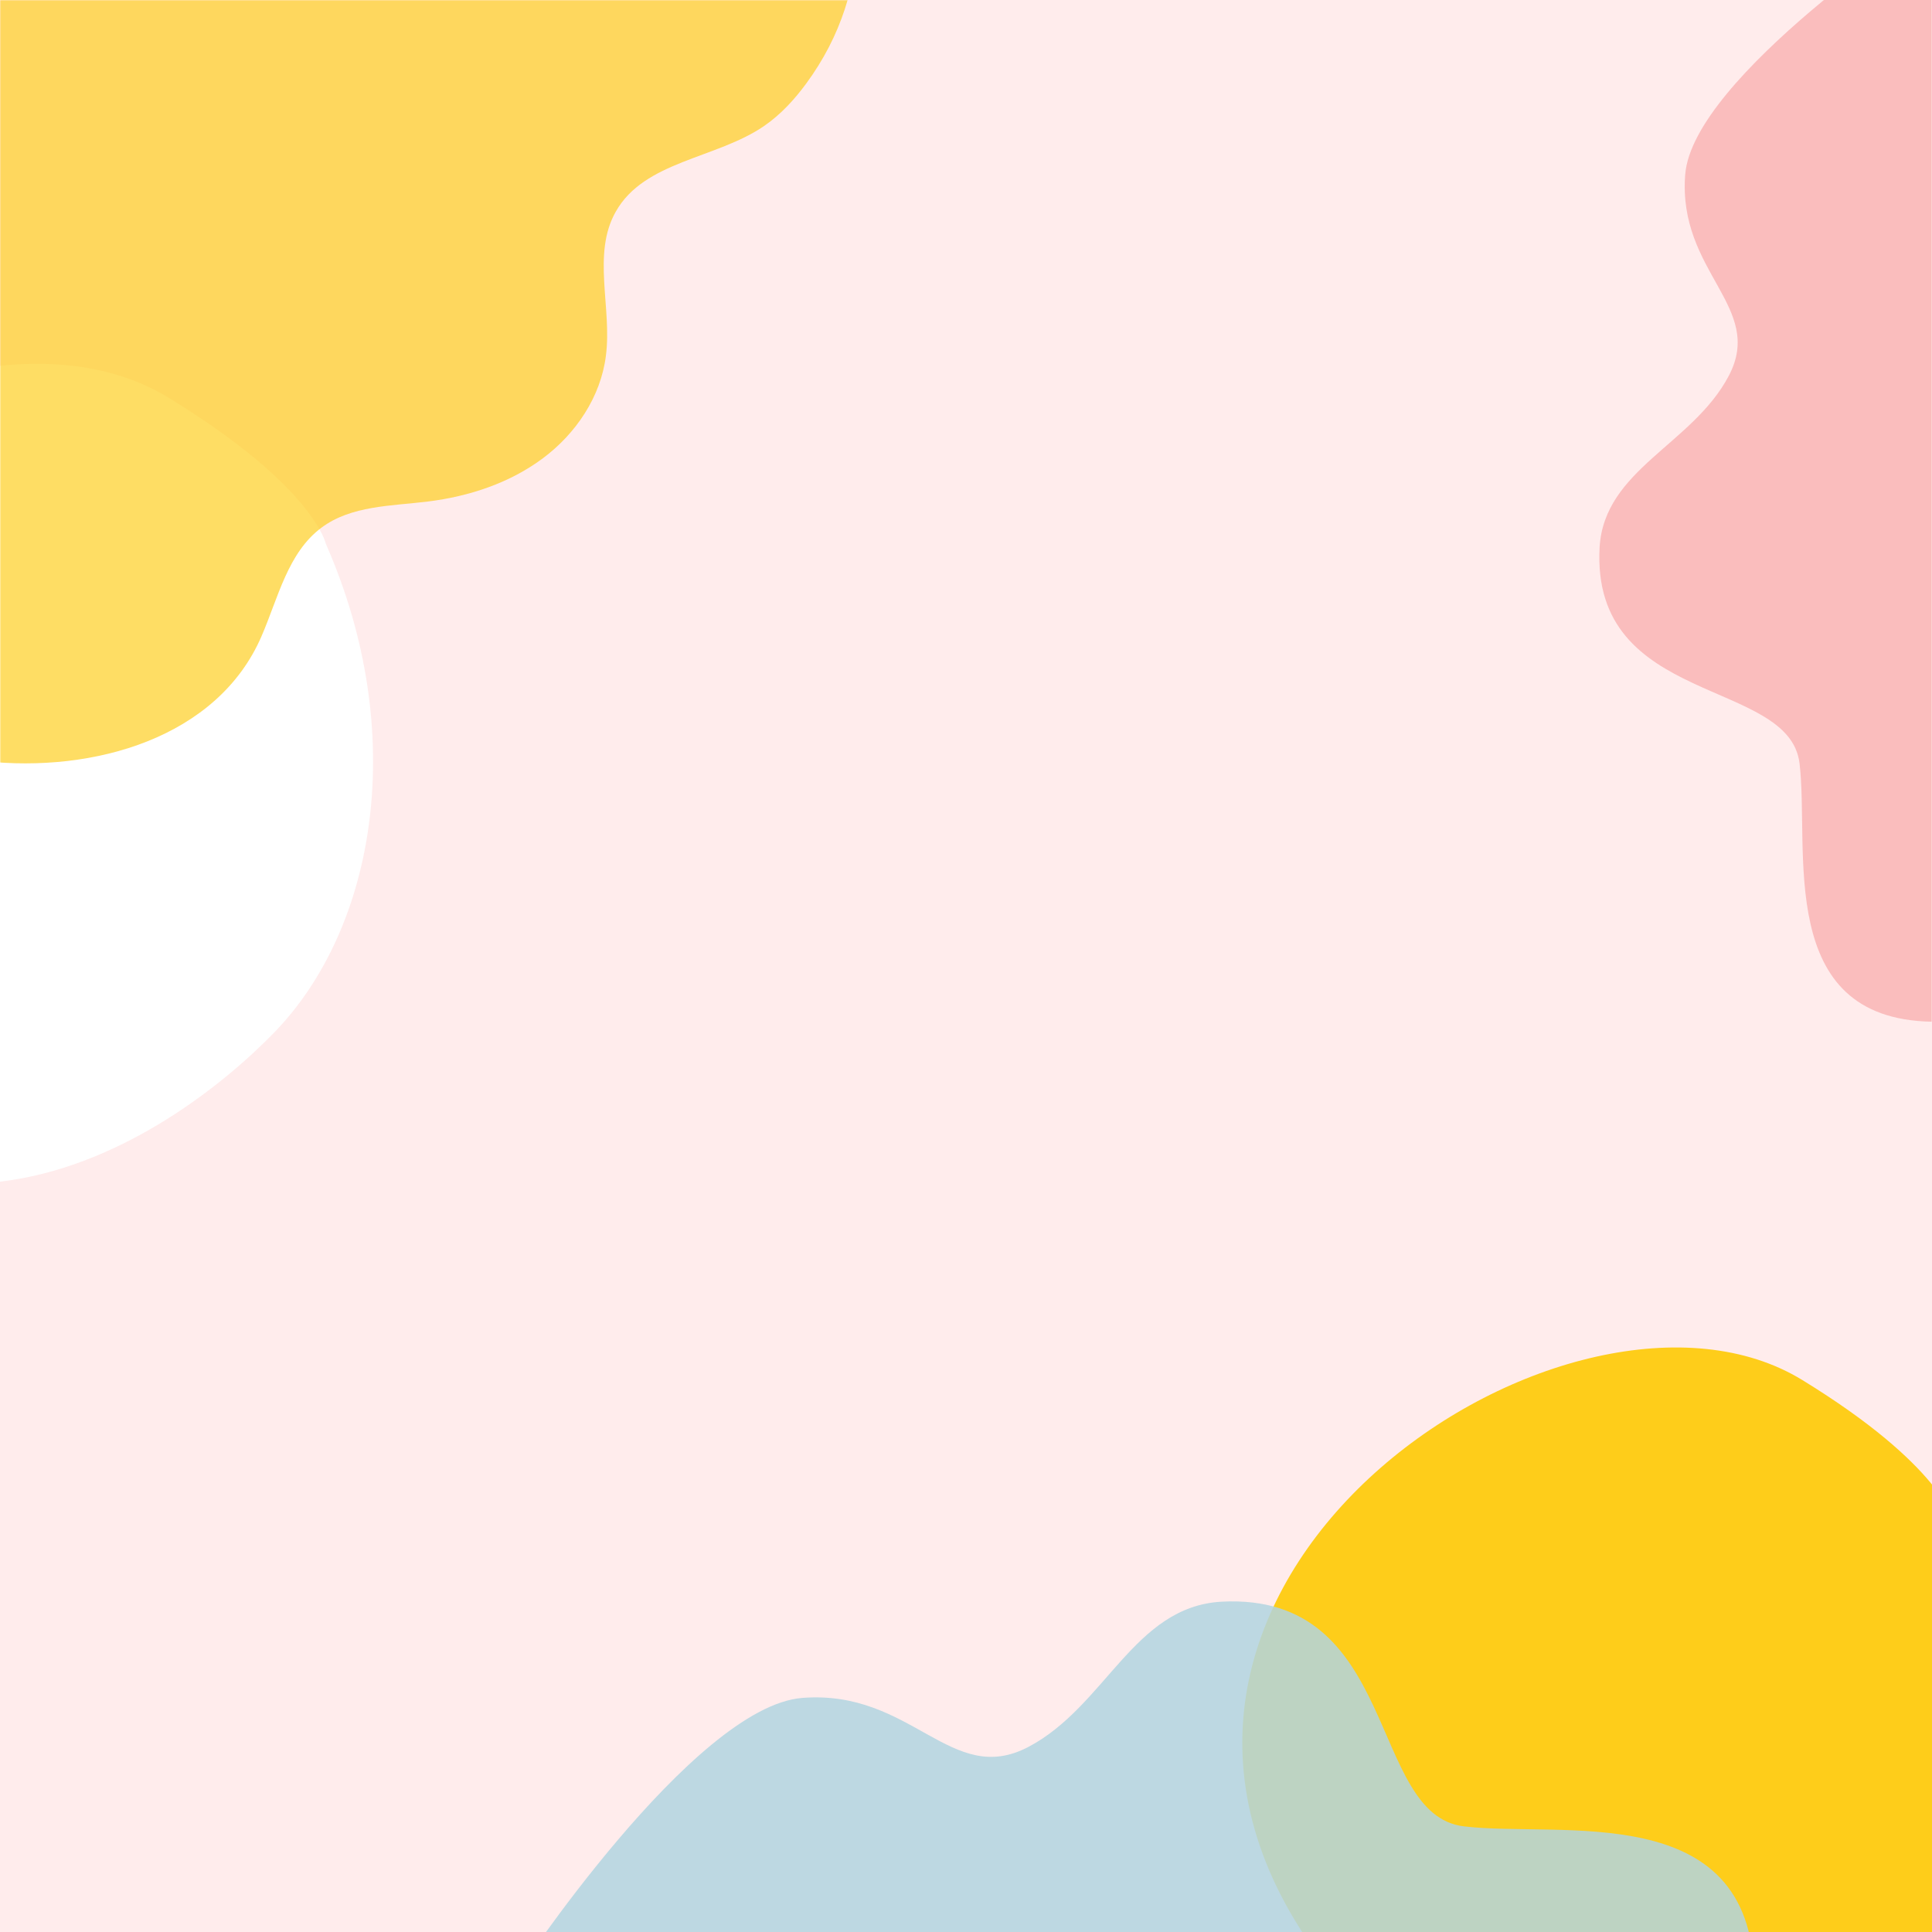 <svg xmlns="http://www.w3.org/2000/svg" xmlns:xlink="http://www.w3.org/1999/xlink" width="1080" zoomAndPan="magnify" viewBox="0 0 810 810" height="1080" preserveAspectRatio="xMidYMid meet" version="1.0"><defs><filter x="0%" y="0%" width="100%" height="100%" id="eefbe9bdc5"><feColorMatrix values="0 0 0 0 1 0 0 0 0 1 0 0 0 0 1 0 0 0 1 0" color-interpolation-filters="sRGB"/></filter><mask id="411ce7c371"><g filter="url(#eefbe9bdc5)"><rect x="-81" width="972" fill="#000000" y="-81" height="972" fill-opacity="0.678"/></g></mask><clipPath id="9fb08f36f8"><path d="M 0 0 L 360 0 L 360 321 L 0 321 Z M 0 0 " clip-rule="nonzero"/></clipPath><clipPath id="2c0da90c20"><rect x="0" width="361" y="0" height="325"/></clipPath><clipPath id="fa88d1509f"><path d="M 670.496 0 L 809.996 0 L 809.996 428.352 L 670.496 428.352 Z M 670.496 0 " clip-rule="nonzero"/></clipPath><mask id="01f058c0db"><g filter="url(#eefbe9bdc5)"><rect x="-81" width="972" fill="#000000" y="-81" height="972" fill-opacity="0.847"/></g></mask><clipPath id="451fec8315"><path d="M 0.398 1.359 L 519.27 1.359 L 519.27 140 L 0.398 140 Z M 0.398 1.359 " clip-rule="nonzero"/></clipPath><clipPath id="48b96fad29"><rect x="0" width="520" y="0" height="140"/></clipPath></defs><rect x="-81" width="972" fill="#ffffff" y="-81" height="972" fill-opacity="1"/><rect x="-81" width="972" fill="#ffecec" y="-81" height="972" fill-opacity="1"/><path fill="#ffffff" d="M 136.602 227.984 C 171.617 307.48 157.598 388.977 114.984 432.863 C 72.371 476.754 -48.355 562.941 -148.297 406.16 C -248.234 249.379 -28.191 106.191 70.645 166.707 C 131.766 204.109 136.602 227.984 136.602 227.984 Z M 136.602 227.984 " fill-opacity="1" fill-rule="nonzero"/><g mask="url(#411ce7c371)"><g transform="matrix(1, 0, 0, 1, 0, 0)"><g clip-path="url(#2c0da90c20)"><g clip-path="url(#9fb08f36f8)"><path fill="#fecd1a" d="M -6.84 319.082 C -11.473 291.965 -12.66 264.254 -10.285 236.781 C -10.758 146.629 -11.113 56.477 -6.246 -33.555 C 114.156 -28.559 239.422 -29.629 359.941 -31.293 C 359.469 -6.793 352.582 15.207 337.977 35.07 C 332.988 41.848 327.289 48.035 320.402 52.793 C 300.336 66.586 270.176 67.418 258.184 88.707 C 248.09 106.43 256.641 128.906 254.027 149.125 C 251.891 166.371 241.441 181.832 227.551 192.18 C 213.656 202.527 196.676 208.117 179.461 210.258 C 164.023 212.16 147.281 211.922 134.816 221.199 C 120.684 231.668 116.648 250.578 109.641 266.75 C 91.238 309.328 39.348 324.195 -6.84 319.082 Z M -6.84 319.082 " fill-opacity="1" fill-rule="nonzero"/></g></g></g></g><path fill="#fecd1a" d="M 818.988 637.547 C 852.629 714.039 839.16 792.457 798.219 834.688 C 757.281 876.918 641.297 959.852 545.285 808.992 C 449.273 658.129 660.672 520.352 755.621 578.582 C 814.344 614.574 818.988 637.547 818.988 637.547 Z M 818.988 637.547 " fill-opacity="1" fill-rule="nonzero"/><g clip-path="url(#fa88d1509f)"><path fill="#fabdbd" d="M 809.855 428.352 L 809.855 -33.648 C 809.855 -33.648 709.656 32.316 706.523 73.246 C 703.391 114.172 740.004 128.617 724.828 157.508 C 709.656 186.398 672.562 196.75 670.637 229.492 C 667.023 296.18 750.121 284.141 754.457 320.016 C 758.789 355.887 743.855 427.148 809.855 428.352 Z M 809.855 428.352 " fill-opacity="1" fill-rule="nonzero"/></g><g mask="url(#01f058c0db)"><g transform="matrix(1, 0, 0, 1, 216, 670)"><g clip-path="url(#48b96fad29)"><g clip-path="url(#451fec8315)"><path fill="#b1d4e0" d="M 519.398 157.949 L 0.398 157.949 C 0.398 157.949 74.504 45.363 120.48 41.848 C 166.457 38.328 182.684 79.465 215.137 62.414 C 247.594 45.363 259.223 3.684 296.004 1.52 C 370.918 -2.539 357.398 90.832 397.695 95.703 C 437.992 100.574 518.047 83.797 519.398 157.949 Z M 519.398 157.949 " fill-opacity="1" fill-rule="nonzero"/></g></g></g></g></svg>